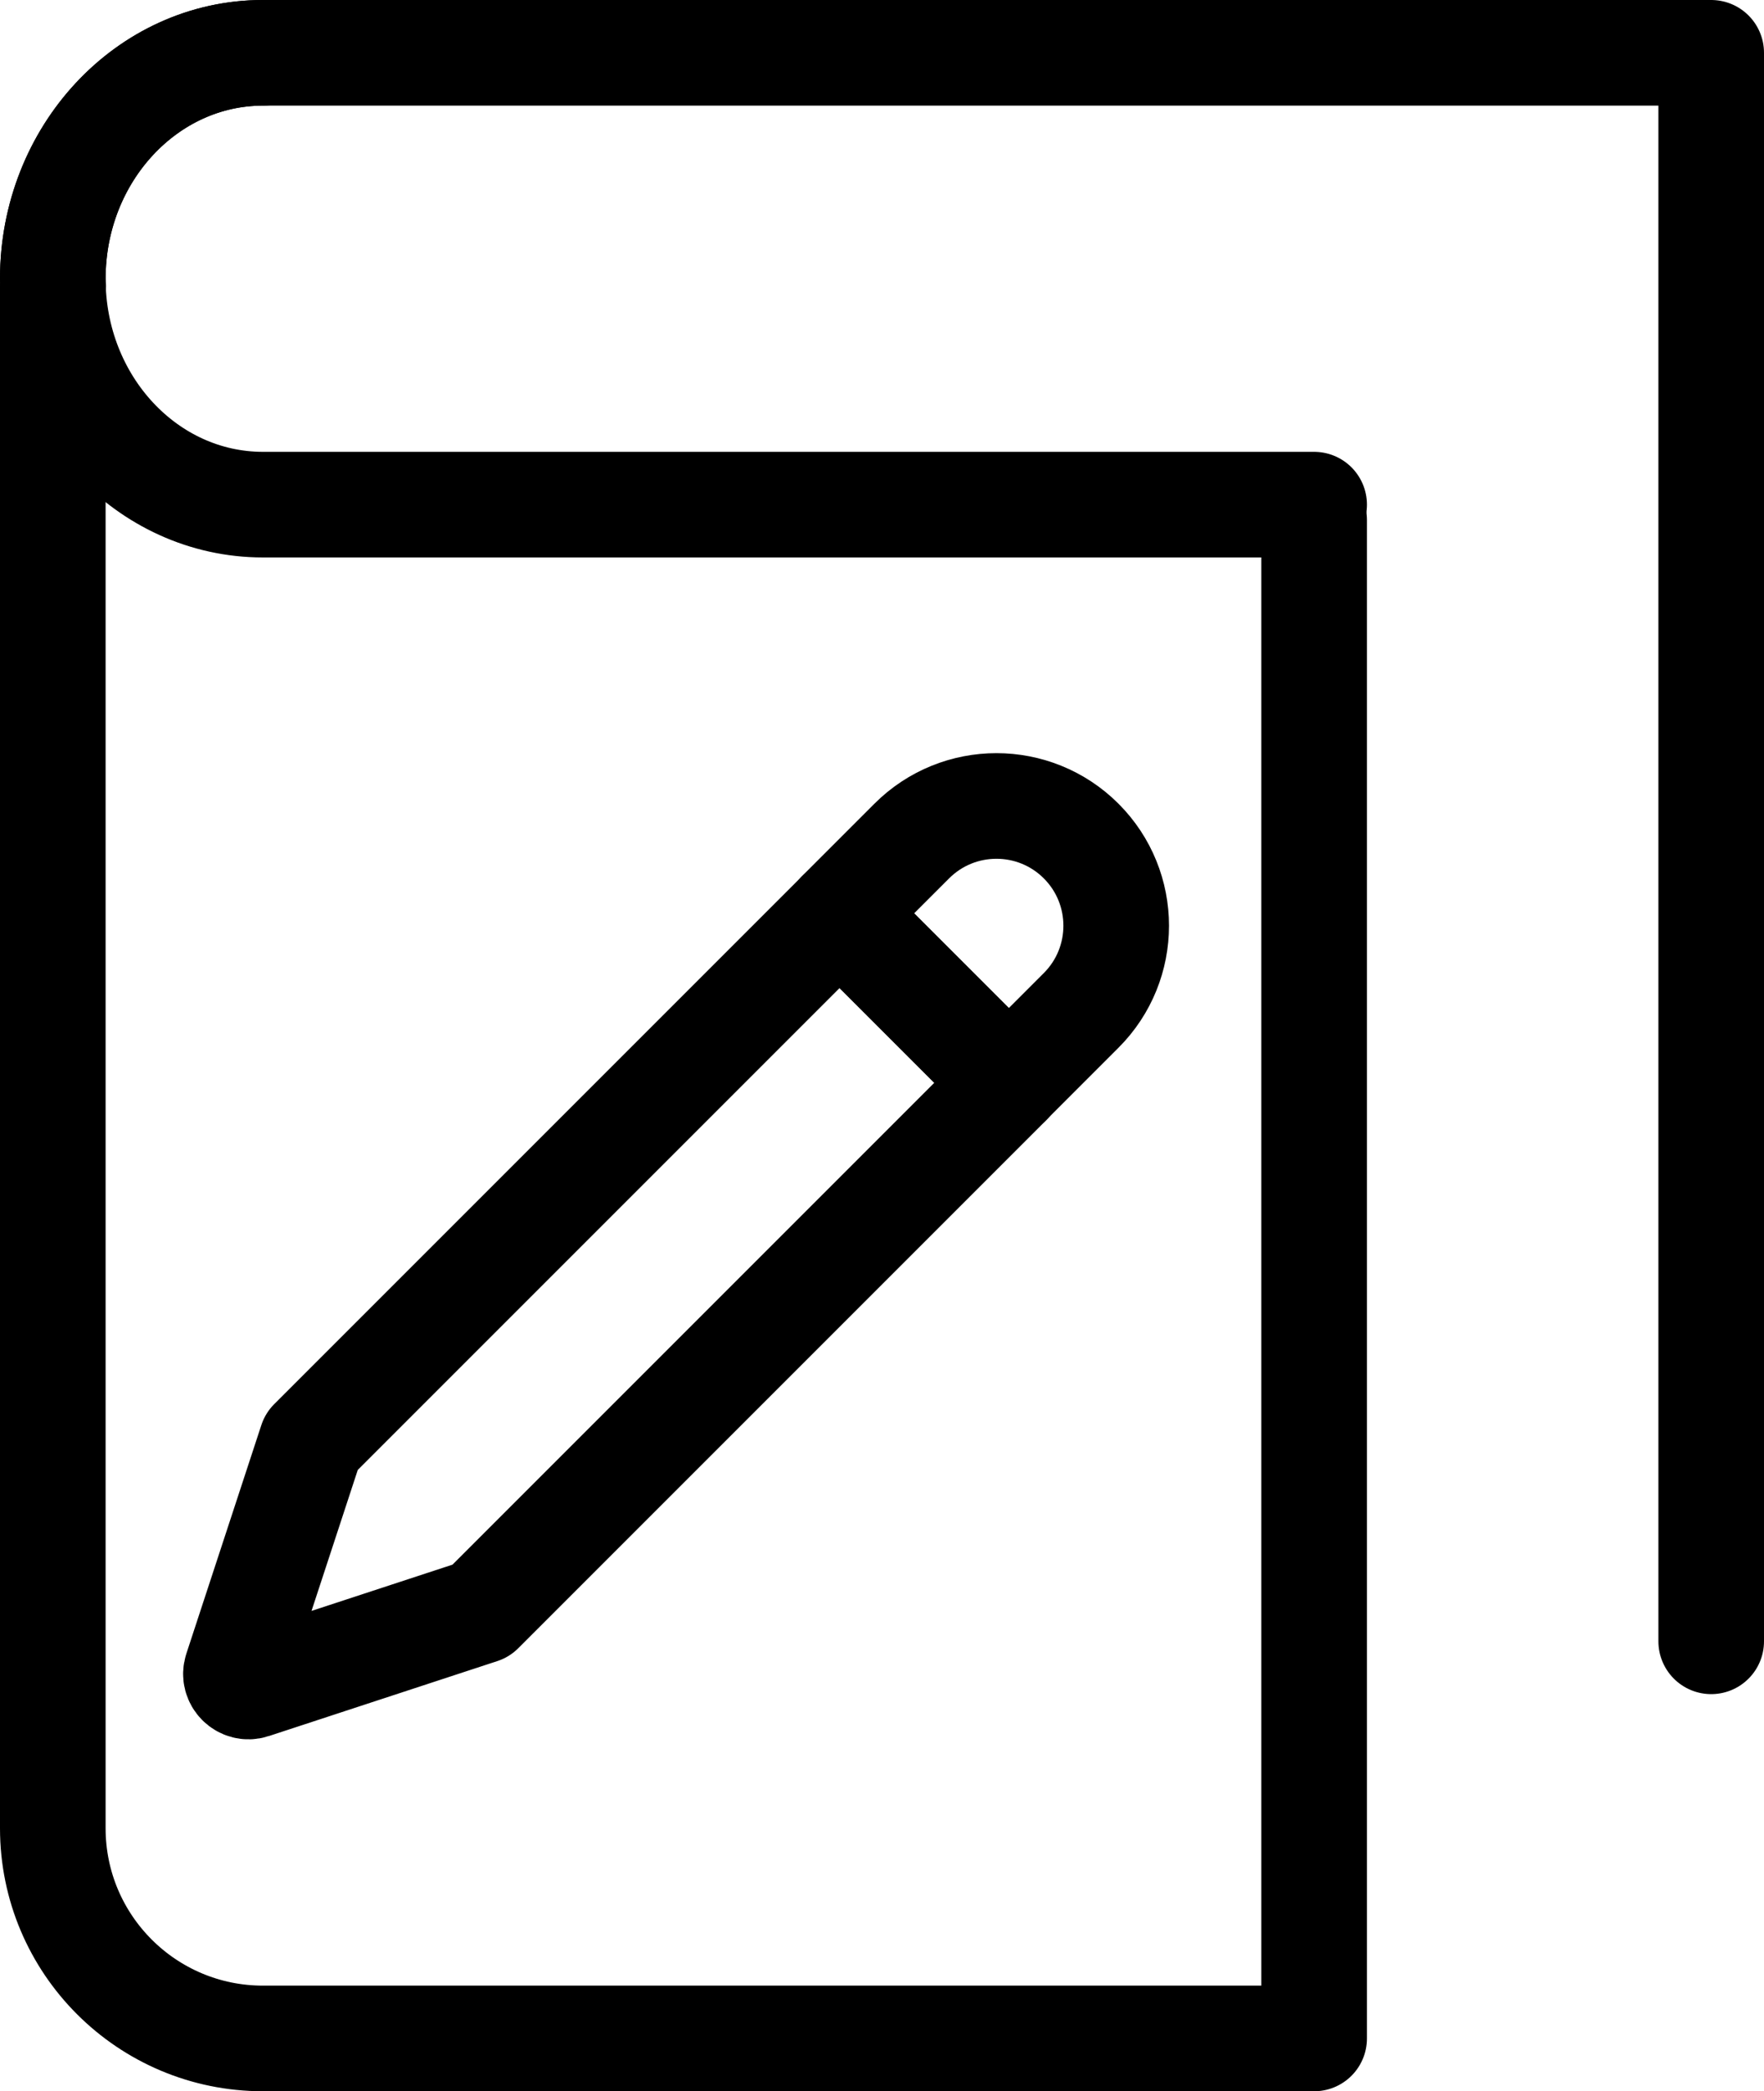 <?xml version="1.0" encoding="UTF-8"?>
<svg id="b" data-name="Слой 2" xmlns="http://www.w3.org/2000/svg" width="83.52" height="99" viewBox="0 0 83.52 99">
  <defs>
    <style>
      .d {
        fill: none;
        stroke: #000;
        stroke-linecap: round;
        stroke-linejoin: round;
        stroke-width: 5px;
      }
    </style>
  </defs>
  <g id="c" data-name="Слой 1">
    <g>
      <g>
        <path class="d" d="M81.02,77.7V2.5H12.45C6.96,2.5,2.5,7.29,2.5,13.19c0,.12,.01,.24,.02,.36h-.02V86.55c0,5.5,4.46,9.95,9.95,9.95H62.22V24.62"/>
        <path class="d" d="M62.22,23.89H12.45c-5.5,0-9.95-4.79-9.95-10.69S6.96,2.5,12.45,2.5"/>
      </g>
      <g>
        <path class="d" d="M11.2,79.06c-.15,.46,.29,.9,.75,.75l10.82-3.55,25-25-8.02-8.02-25,25-3.55,10.82Z"/>
        <path class="d" d="M47.47,38.28h0c3.13,0,5.67,2.54,5.67,5.67v4.84h-11.34v-4.84c0-3.13,2.54-5.67,5.67-5.67Z" transform="translate(44.69 -20.82) rotate(45)"/>
      </g>
    </g>
  </g>
</svg>